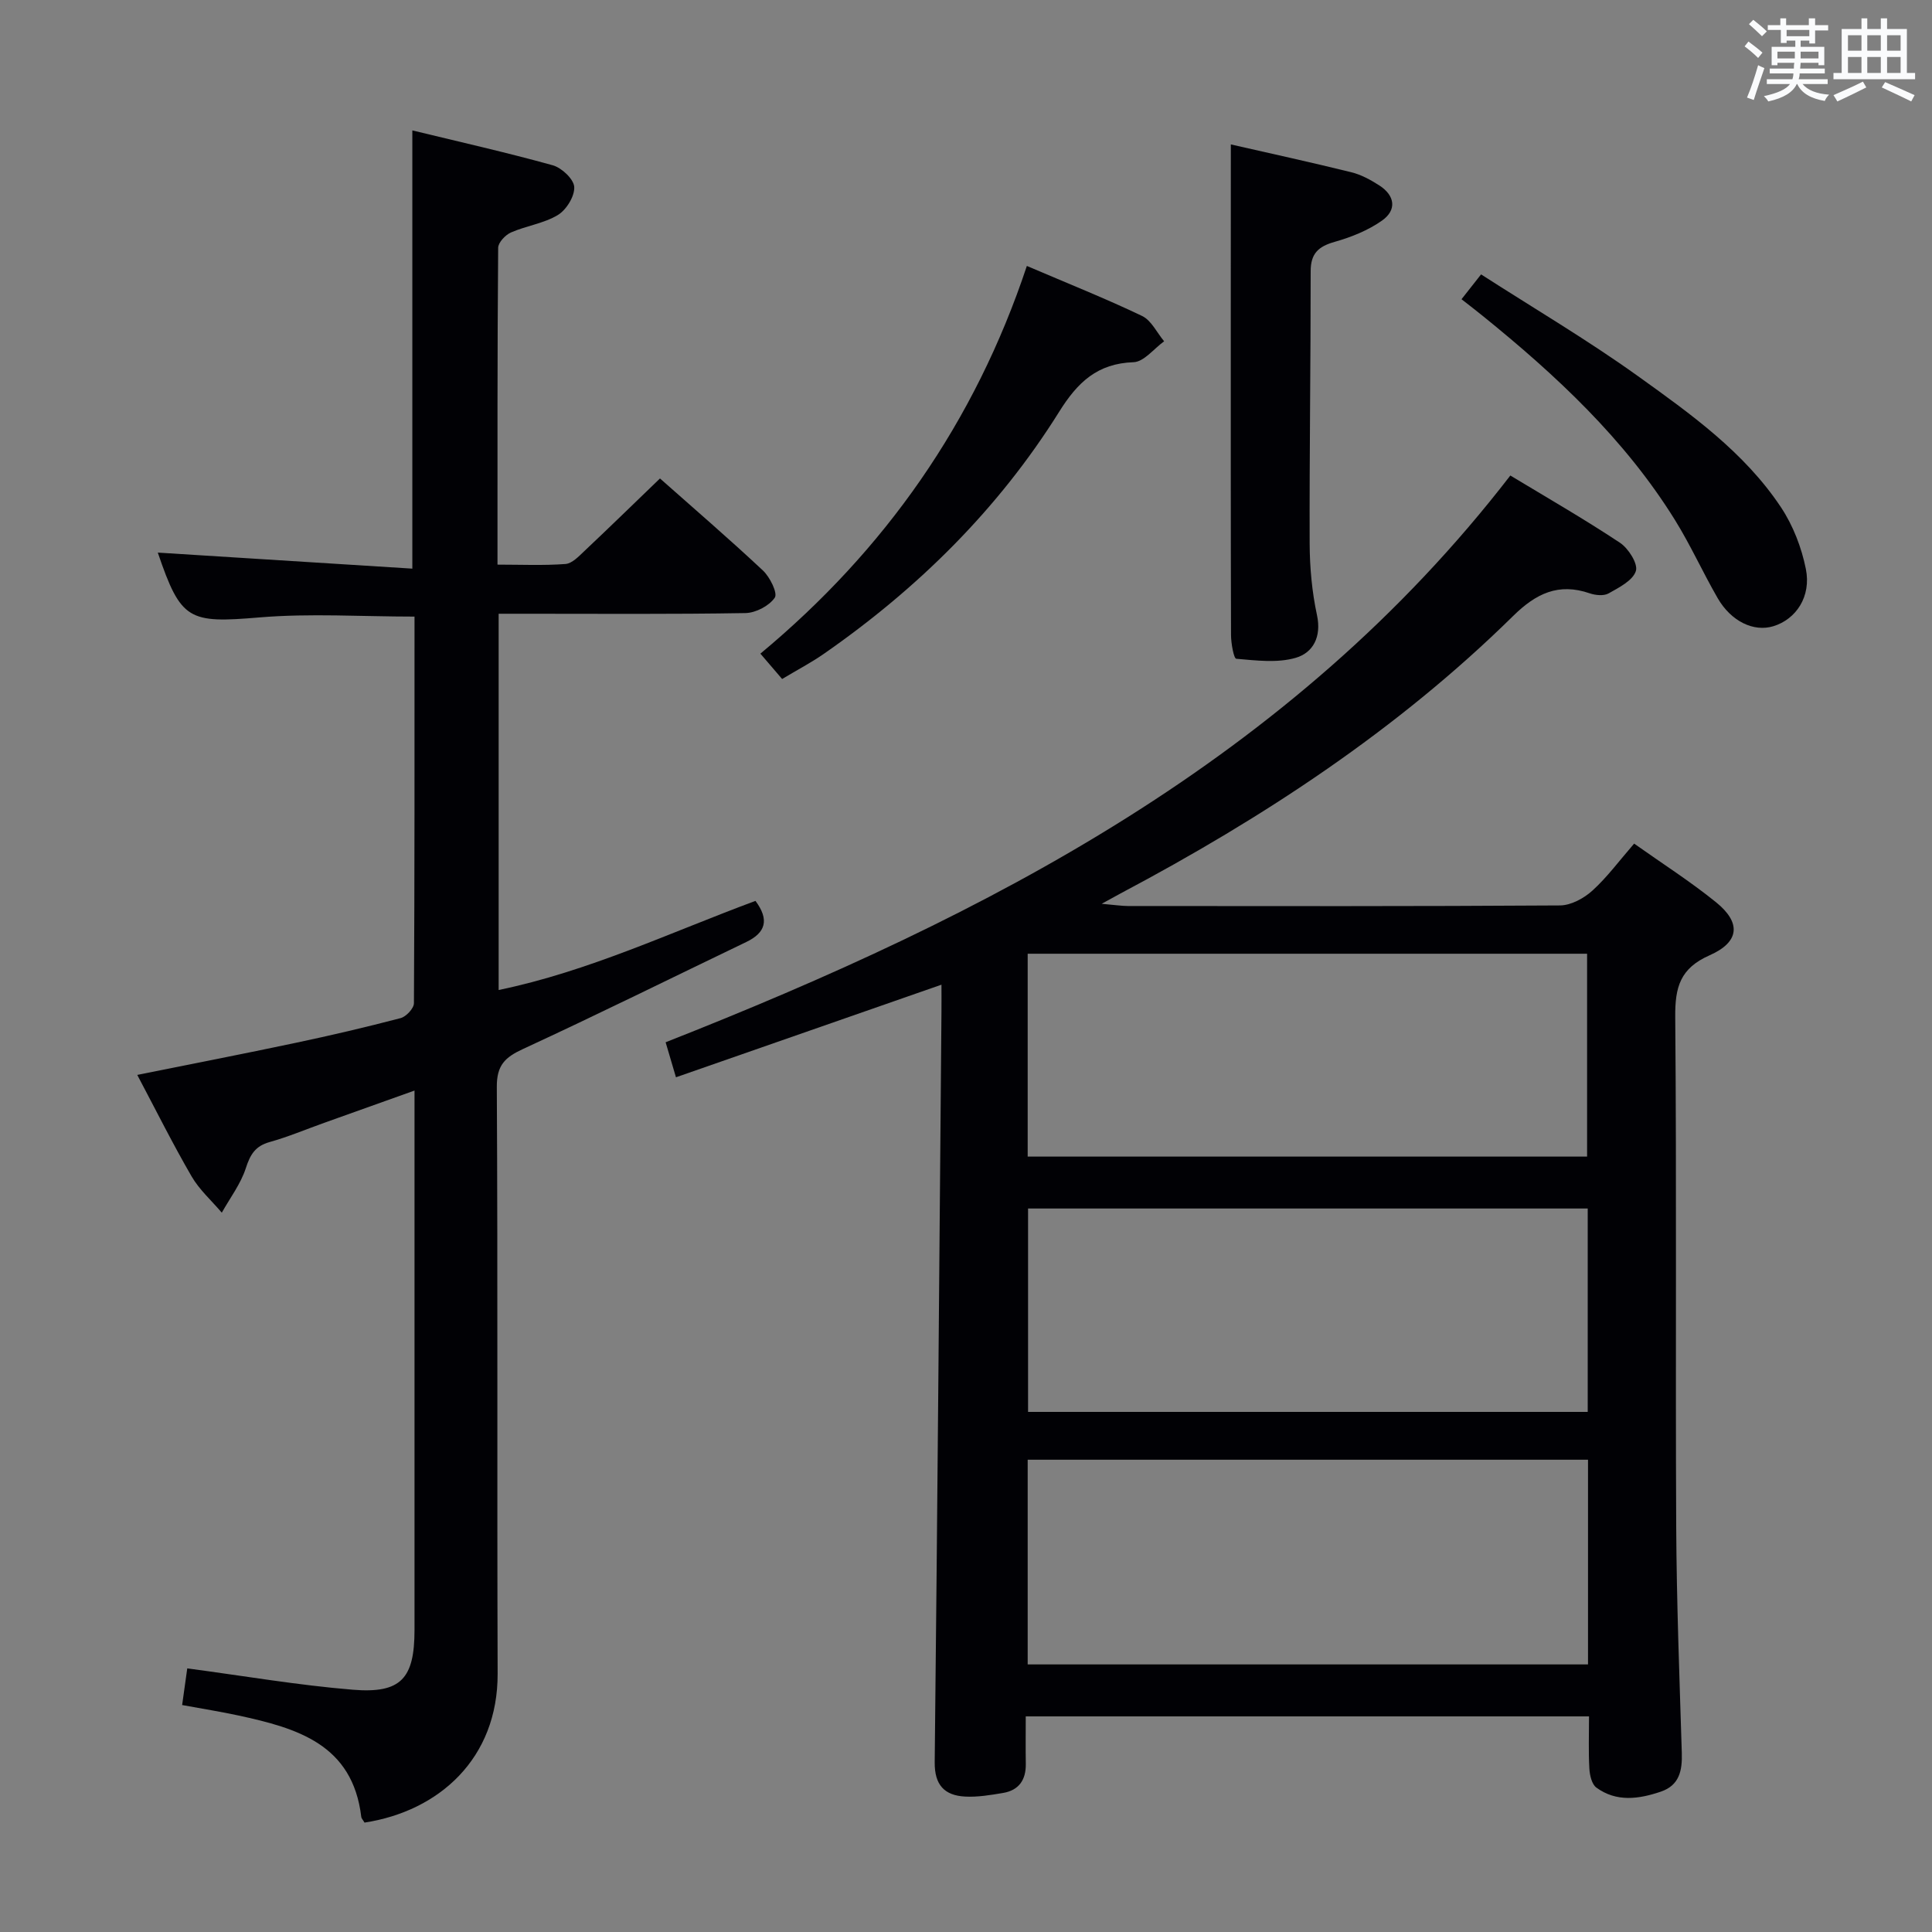 <svg enable-background="new 0 0 400 400" viewBox="0 0 400 400" xmlns="http://www.w3.org/2000/svg"><rect x="0" y="0" width="400" height="400" fill="#808080" stroke="none"/><g fill="#010105"><path d="m139.95 223.04c-.9-3.03-1.45-4.9-2.14-7.25 66.79-26.3 129.52-58.53 174.89-117.34 7.48 4.52 15.24 8.98 22.68 13.91 1.76 1.16 3.79 4.36 3.31 5.86-.63 1.98-3.49 3.42-5.65 4.64-1 .56-2.72.39-3.91-.02-6.46-2.22-11.12.03-15.85 4.69-23.93 23.55-51.7 41.77-81.25 57.43-.86.46-1.71.93-3.94 2.16 2.75.24 4.08.45 5.4.46 29.83.02 59.67.08 89.5-.12 2.27-.02 4.94-1.47 6.69-3.06 3.06-2.77 5.54-6.16 8.65-9.74 5.75 4.08 11.62 7.82 16.98 12.16 5.2 4.22 4.88 8.21-1.37 10.97-6.09 2.69-7.15 6.59-7.1 12.71.3 35.16.03 70.33.2 105.5.08 15.65.68 31.29 1.16 46.93.11 3.64-.49 6.7-4.34 8.01-4.54 1.54-9.17 2.21-13.34-.83-.96-.69-1.38-2.57-1.46-3.93-.2-3.48-.07-6.97-.07-10.82-38.8 0-77.37 0-116.62 0 0 3.26-.04 6.55.01 9.83.05 3.3-1.41 5.46-4.7 6.02-2.6.44-5.27.89-7.88.75-4.27-.23-6.33-2.41-6.28-7.12.56-51.81.96-103.61 1.4-155.42.02-1.82 0-3.65 0-5.55-18.29 6.39-36.36 12.69-54.97 19.17zm72.9 27.17v42.11h115.87c0-14.15 0-28.03 0-42.11-38.69 0-77.1 0-115.87 0zm115.93 52.01c-38.98 0-77.38 0-116.01 0v42.38h116.01c0-14.25 0-28.16 0-42.38zm-116.01-62.76h115.82c0-14.24 0-28.12 0-42-38.79 0-77.17 0-115.82 0z"/><path d="m75.47 377.35c-.35-.6-.63-.86-.67-1.16-1.78-15.09-13.33-18.39-25.41-21.01-3.7-.8-7.45-1.39-11.68-2.17.38-2.73.71-5.11 1.06-7.59 11.68 1.55 22.94 3.49 34.29 4.42 9.99.82 12.76-2.34 12.76-12.38.01-35.32 0-70.65 0-105.97 0-1.63 0-3.27 0-5.7-6.65 2.38-12.7 4.53-18.73 6.69-3.75 1.34-7.44 2.9-11.27 3.97-2.98.83-4.02 2.6-4.93 5.42-1.06 3.26-3.26 6.15-4.97 9.2-2.12-2.5-4.66-4.75-6.27-7.54-3.91-6.74-7.39-13.73-11.23-20.98 11.16-2.25 21.97-4.35 32.74-6.63 7.3-1.54 14.57-3.24 21.78-5.13 1.15-.3 2.76-2.02 2.76-3.09.15-26.63.12-53.26.12-80.04-10.96 0-21.6-.71-32.1.17-14.67 1.23-16.26.65-21.05-13.42 17.24 1.09 34.87 2.2 52.7 3.32 0-30.92 0-60.5 0-90.73 9.63 2.34 19.42 4.54 29.07 7.22 1.86.52 4.37 2.88 4.45 4.5.1 1.93-1.64 4.74-3.4 5.8-2.9 1.75-6.54 2.22-9.7 3.61-1.16.51-2.64 2.08-2.65 3.17-.18 21.65-.14 43.29-.14 65.6 4.89 0 9.5.21 14.07-.13 1.37-.1 2.77-1.59 3.92-2.68 5.19-4.89 10.29-9.87 15.65-15.03 6.99 6.2 14.3 12.48 21.32 19.06 1.45 1.36 3.09 4.69 2.45 5.62-1.16 1.7-3.94 3.15-6.07 3.19-15.16.26-30.32.14-45.49.14-1.79 0-3.57 0-5.61 0v77.9c18.66-3.86 35.69-11.98 53.17-18.45 2.9 3.89 2.14 6.57-1.9 8.51-15.4 7.4-30.71 14.99-46.22 22.15-3.74 1.73-5.45 3.35-5.43 7.84.22 40.49.03 80.98.17 121.47.07 17.59-12.13 28.49-27.56 30.86z"/><path d="m254.83 29.9c7.94 1.81 16.47 3.67 24.94 5.76 2.04.5 4.01 1.58 5.8 2.73 3.25 2.09 3.67 5.09.56 7.28-2.88 2.03-6.37 3.43-9.79 4.4-3.37.95-4.98 2.4-4.98 6.08.01 18.8-.27 37.59-.21 56.39.02 4.95.48 10 1.52 14.83.97 4.51-.84 7.78-4.39 8.82-3.82 1.12-8.22.55-12.32.2-.52-.04-1.09-3.21-1.09-4.93-.07-22.96-.05-45.92-.05-68.88.01-10.79.01-21.55.01-32.68z"/><path d="m212.6 55.06c8.67 3.71 16.39 6.78 23.86 10.36 1.92.92 3.06 3.45 4.56 5.24-2.11 1.52-4.17 4.25-6.33 4.33-7.51.26-11.59 4.16-15.4 10.26-12.6 20.16-29.25 36.58-48.74 50.13-2.57 1.79-5.37 3.25-8.62 5.2-1.36-1.59-2.63-3.07-4.5-5.25 25.74-21.4 44.38-47.83 55.17-80.27z"/><path d="m302.59 61.95c1.31-1.67 2.33-2.95 4.05-5.14 10.88 7 22 13.55 32.45 21.04 10.93 7.84 22.05 15.75 29.65 27.19 2.49 3.75 4.25 8.31 5.14 12.74 1.16 5.72-2.02 10.43-6.72 11.87-4.05 1.24-8.74-.97-11.54-5.82-3.07-5.32-5.6-10.95-8.83-16.16-10.41-16.77-24.65-30.01-39.85-42.3-1.28-1.04-2.59-2.04-4.35-3.42z"/></g><path d="m361.2 9.6.8-1c.9.7 1.9 1.4 2.9 2.3l-.9 1.1c-1-1-2-1.8-2.8-2.4zm.5 10.6c.9-2.1 1.6-4.3 2.3-6.7.4.2.8.4 1.3.6-.7 2.1-1.5 4.3-2.2 6.6zm.4-15.2.9-.9c1 .8 2 1.6 2.8 2.4l-1 1c-.9-.9-1.8-1.7-2.7-2.5zm12.5-1.2h1.2v1.4h2.7v1.1h-2.7v2.7h-1.2v-.6h-1.8v1.3h4.9v3.8h-1.2v-.5h-3.7c0 .4-.1.9-.1 1.2h5.1v1h-5.2c0 .5-.1.9-.2 1.2h6v1h-5.2c1.1 1.3 2.9 2 5.5 2.2-.4.4-.7.8-.9 1.3-2.9-.5-4.8-1.6-5.7-3.5h-.1c-.8 1.7-2.7 2.9-5.9 3.6-.2-.4-.6-.8-.9-1.1 2.8-.6 4.6-1.4 5.4-2.5h-4.8v-1h5.3c.1-.3.2-.7.2-1.2h-4.9v-1h5c0-.4 0-.8.1-1.2h-3.5v.5h-1.2v-3.8h4.9v-1.3h-1.8v.5h-1.2v-2.7h-2.7v-1h2.6v-1.4h1.2v1.4h4.7v-1.4zm-6.6 8.3h3.6c0-.4 0-.9 0-1.4h-3.6zm1.9-4.6h4.7v-1.3h-4.7zm6.6 3.2h-3.7v1.4h3.7z" fill="#fafbfc"/><path d="m385.3 3.8h1.3v2.2h2.8v-2.2h1.3v2.2h4.1v9.1h1.7v1.3h-16.9v-1.3h1.7v-9.1h4.1v-2.2zm.4 13.1.7 1.2c-1.8.9-3.8 1.9-6 2.9-.2-.4-.5-.8-.8-1.3 2.3-1 4.3-1.9 6.1-2.8zm-3.1-6.4h2.8v-3.2h-2.8zm0 4.6h2.8v-3.3h-2.8zm4-4.6h2.8v-3.2h-2.8zm0 4.6h2.8v-3.3h-2.8zm3.7 1.9c2.1.9 4.1 1.8 6.1 2.7l-.7 1.3c-2.2-1.1-4.2-2-6.1-2.9zm3.2-9.7h-2.8v3.2h2.8zm-2.8 7.8h2.8v-3.3h-2.8z" fill="#fafbfc"/></svg>